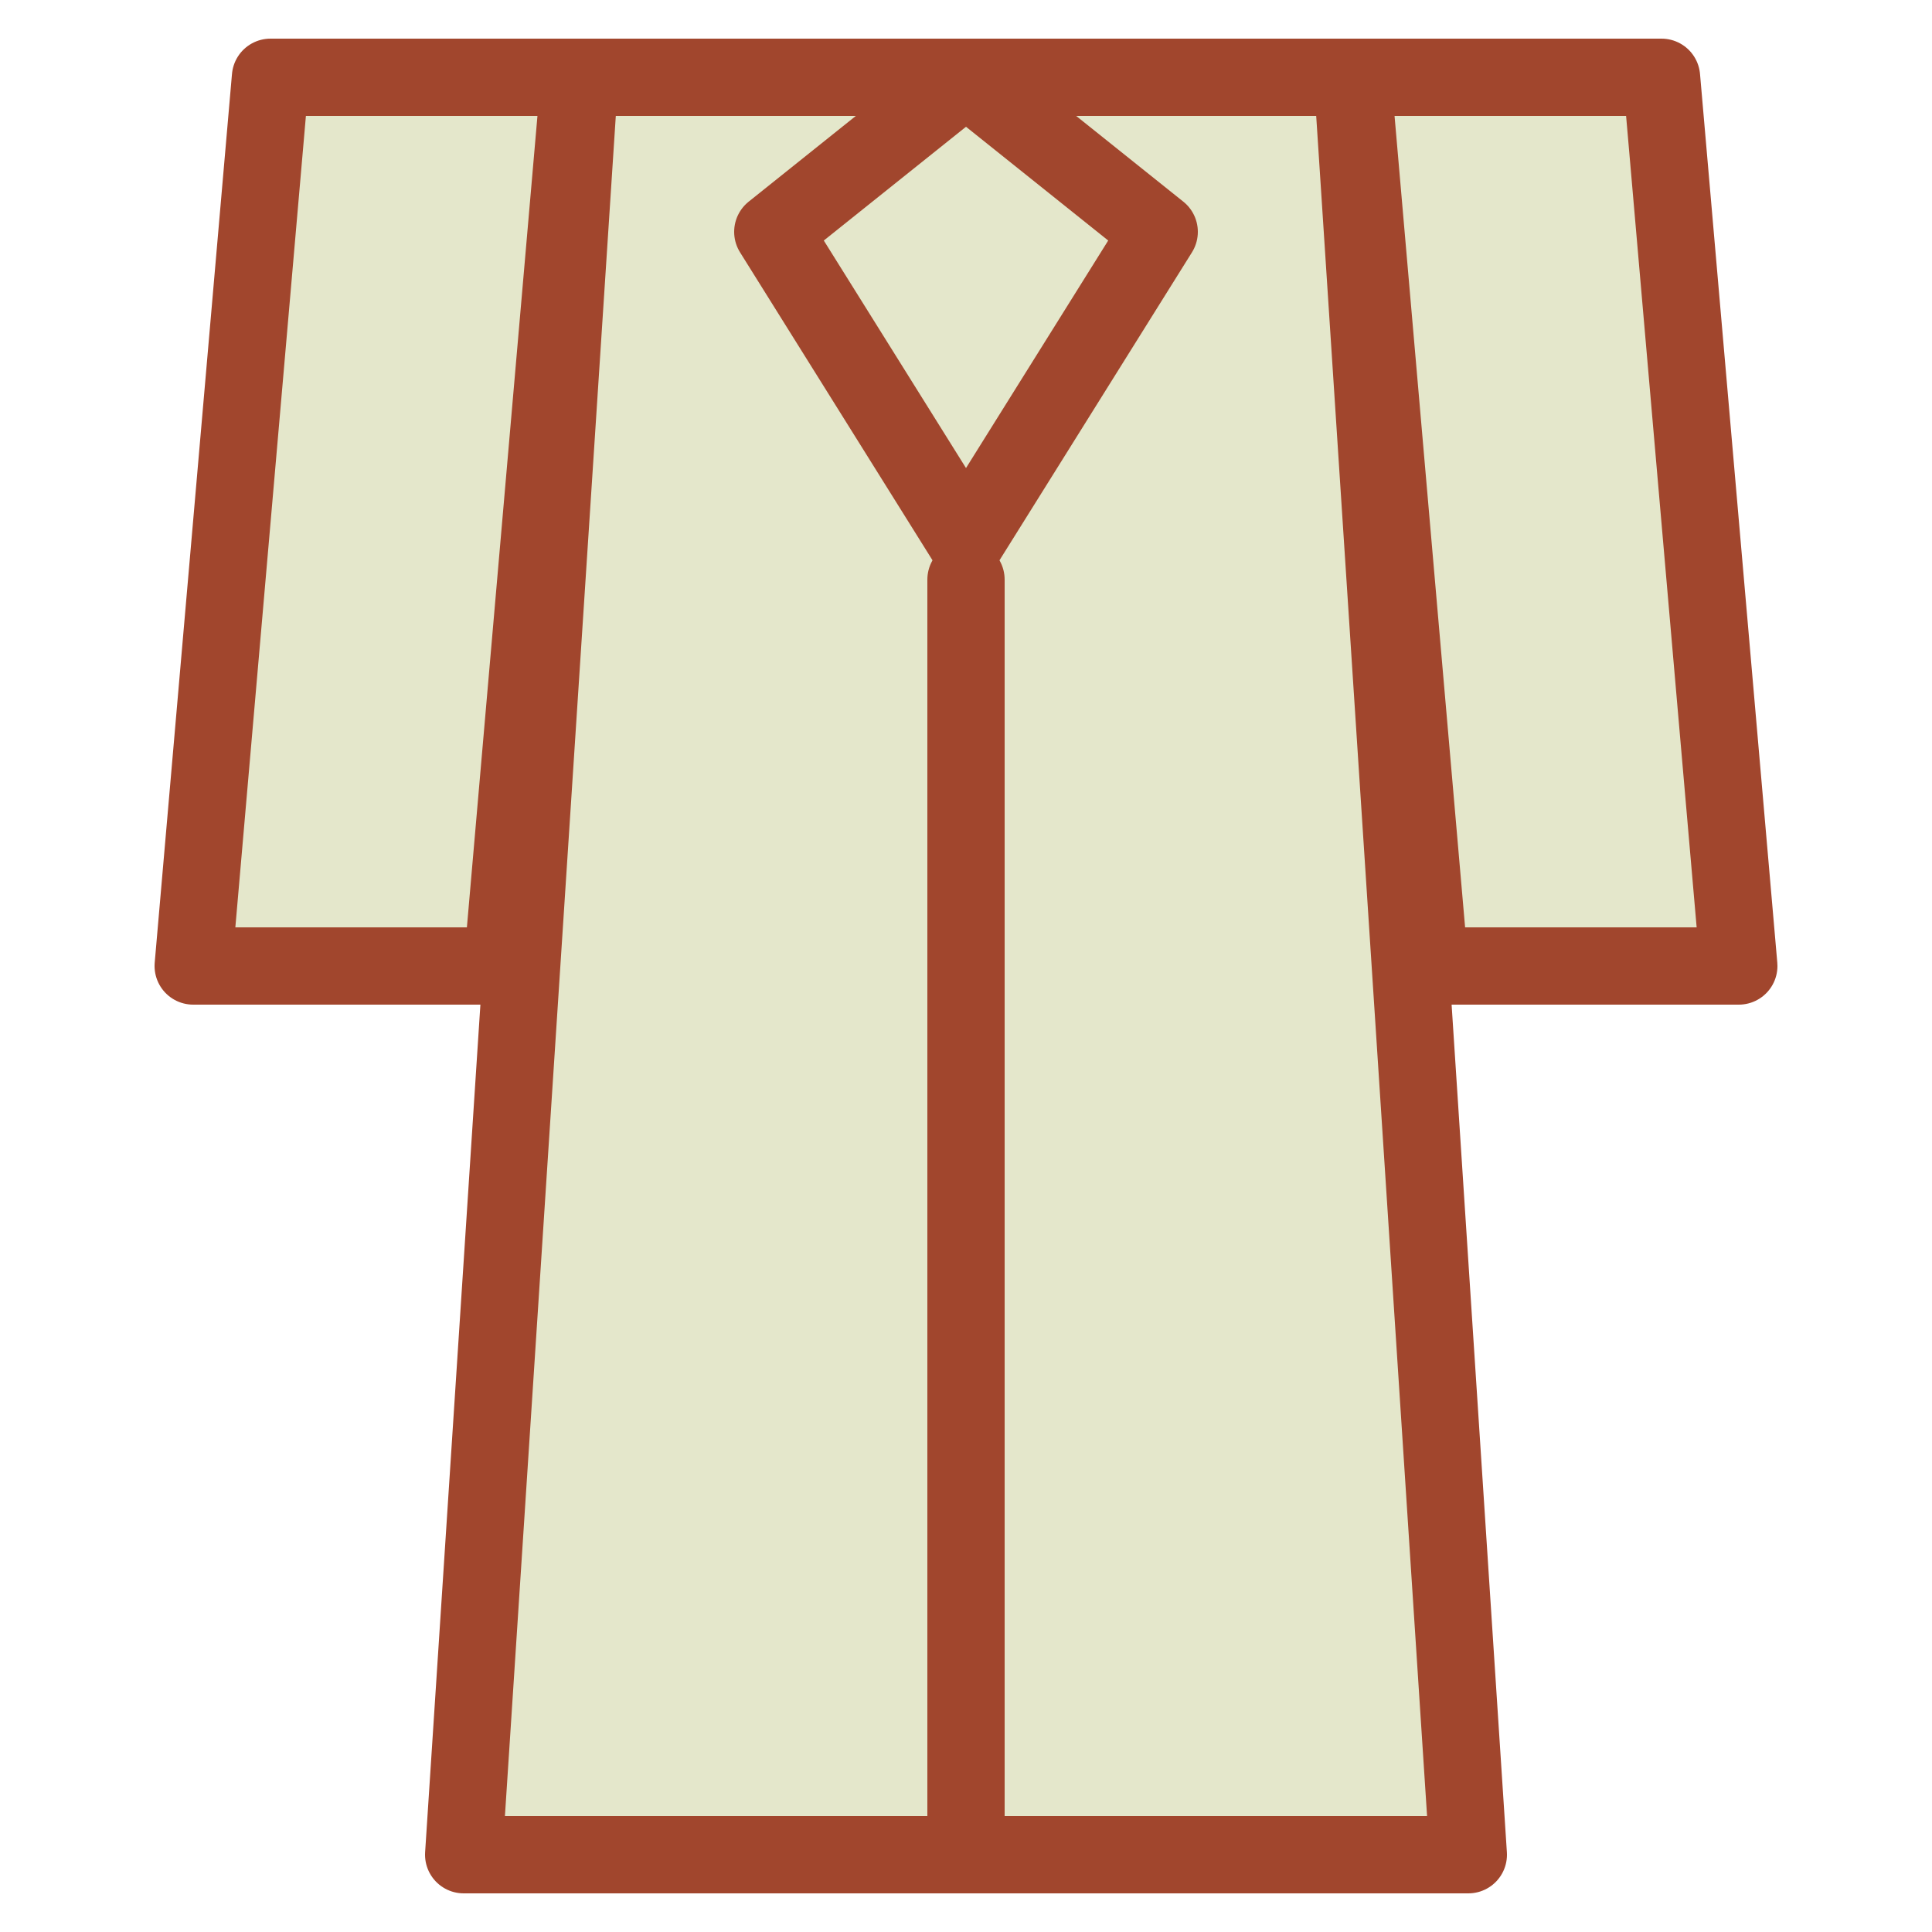 <?xml version="1.0" encoding="UTF-8" standalone="no"?>

<svg
   xmlns:svg="http://www.w3.org/2000/svg"
   xmlns="http://www.w3.org/2000/svg"
   xmlns:xlink="http://www.w3.org/1999/xlink"
   version="1.0"
   viewBox="0 0 50 50"
   id="svgroot">

<defs>
  <filter id="shadow">
    <feDropShadow dx="0.6" dy="0.6" stdDeviation="0.5" flood-opacity="0.5"/>
  </filter>

  <filter id="darken">
    <feComponentTransfer>
      <feFuncR type="linear" slope="0.5" />
      <feFuncG type="linear" slope="0.5" />
      <feFuncB type="linear" slope="0.5" />
    </feComponentTransfer>
  </filter>
</defs>

<g id="coat" filter="url(#shadow)" >

  <path id="arm-right"
        d="M 7,2
           l -2,23
           l 8,0
           l 2,-23
           z
          "
        stroke-width="2"
        stroke-linecap="round"
        stroke-linejoin="round"
        stroke="#a1462d"
        fill="#e4e7cb"
        />

  <path id="arm-left"
        d="M 43,2
           l 2,23
           l -8,0
           l -2,-23
           z
          "
        stroke-width="2"
        stroke-linecap="round"
        stroke-linejoin="round"
        stroke="#a1462d"
        fill="#e4e7cb"
        />

  <path id="main-part"
        d="M 15,2
           l -3,46
           l 26,0
           l -3,-46
           z
          "
        stroke-width="2"
        stroke-linecap="round"
        stroke-linejoin="round"
        stroke="#a1462d"
        fill="#e4e7cb"
        />

  <path id="button-border"
        d="M 25,15
           l 0,33
          "
        stroke-width="2"
        stroke-linecap="round"
        stroke-linejoin="round"
        stroke="#a1462d"
        fill="none"
        />

  <path id="lapel"
        d="M 25,2
           l -5,4
           l 5,8
           l 5,-8
           l -5,-4
           z
          "
        stroke-width="2"
        stroke-linecap="round"
        stroke-linejoin="round"
        stroke="#a1462d"
        fill="#e4e7cb"
        />
</g>

</svg>

